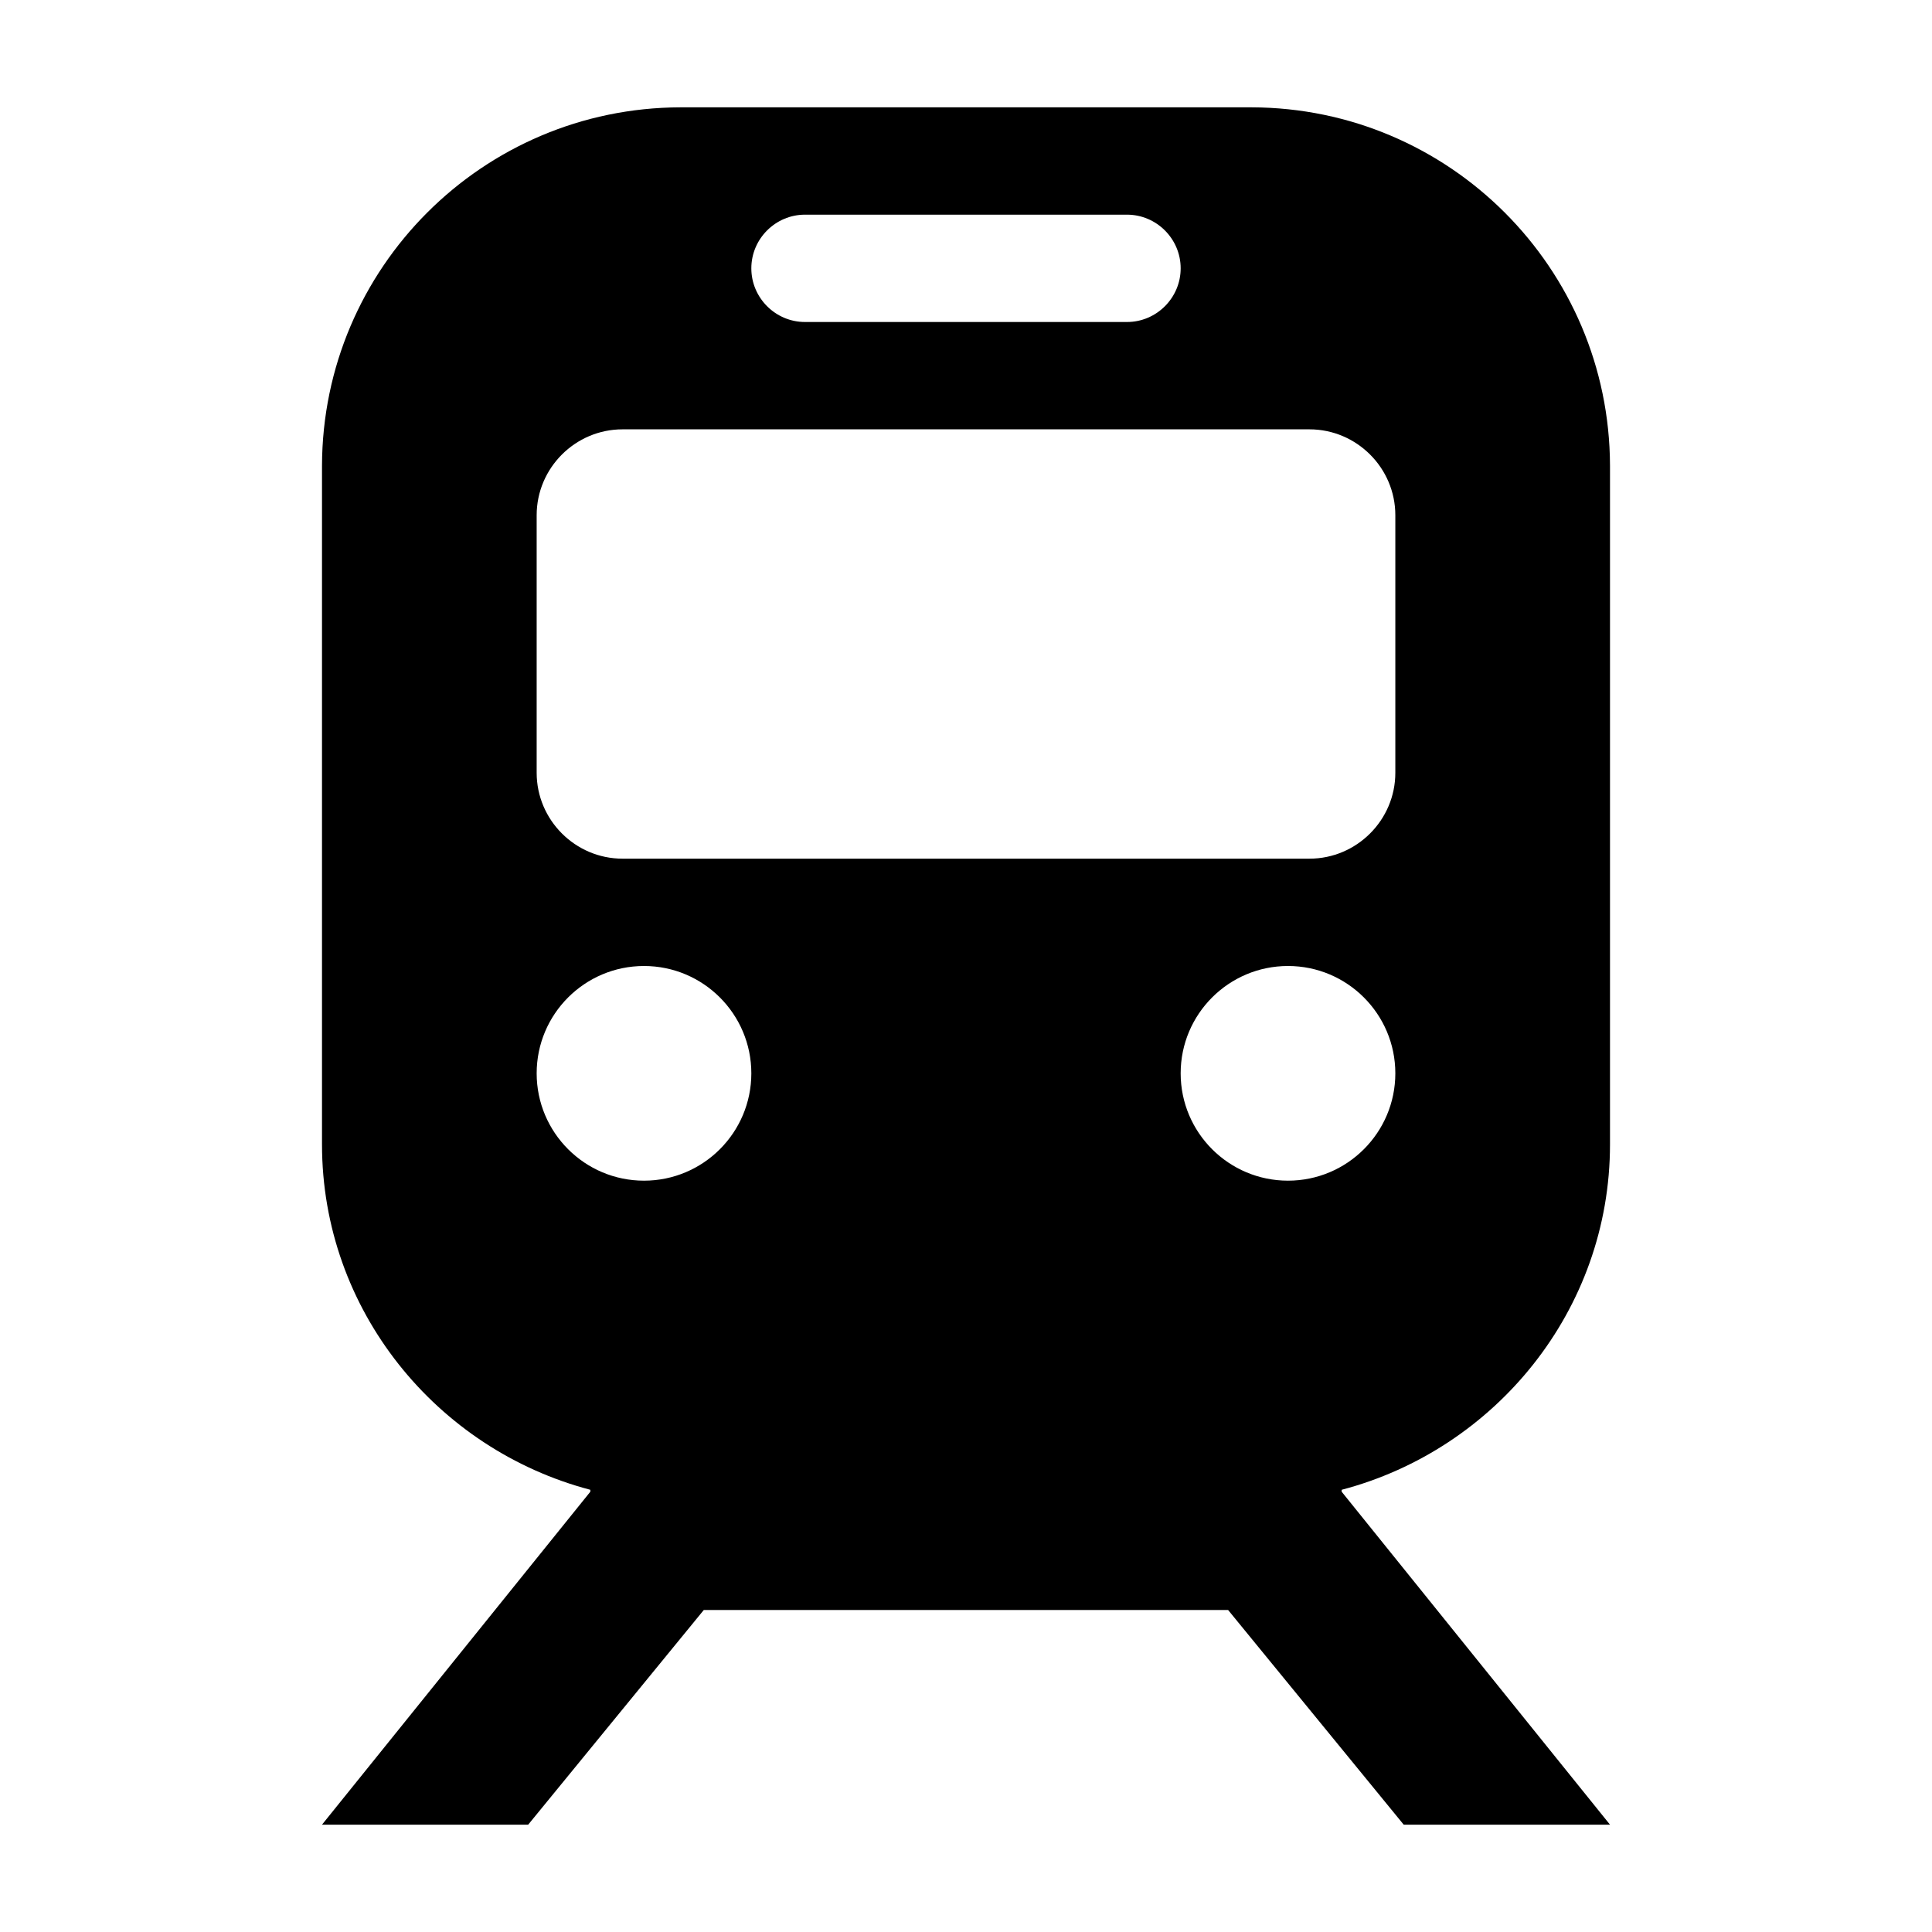 <svg xmlns="http://www.w3.org/2000/svg" viewBox="0 0 18 18" enable-background="new 0 0 18 18"><path d="M15 10.662v-6.324c-.005-1.841-1.497-3.333-3.338-3.338h-5.324c-1.841.005-3.333 1.497-3.338 3.338v6.324c0 1.545 1.069 2.842 2.5 3.218v.018l-2.5 3.102h1.921l1.636-2h4.885l1.636 2h1.922l-2.5-3.102v-.018c1.431-.376 2.5-1.673 2.5-3.218zm-3 .338c-.552 0-1-.448-1-1s.448-1 1-1 1 .448 1 1-.448 1-1 1zm-4.5-9h3c.275 0 .5.225.5.5s-.225.5-.5.5h-3c-.275 0-.5-.225-.5-.5s.225-.5.5-.5zm-2.5 2.8c0-.44.36-.8.8-.8h6.4c.44 0 .8.36.8.8v2.4c0 .44-.36.8-.8.8h-6.4c-.44 0-.8-.36-.8-.8v-2.4zm0 5.2c0-.552.448-1 1-1s1 .448 1 1-.448 1-1 1-1-.448-1-1z"/></svg>